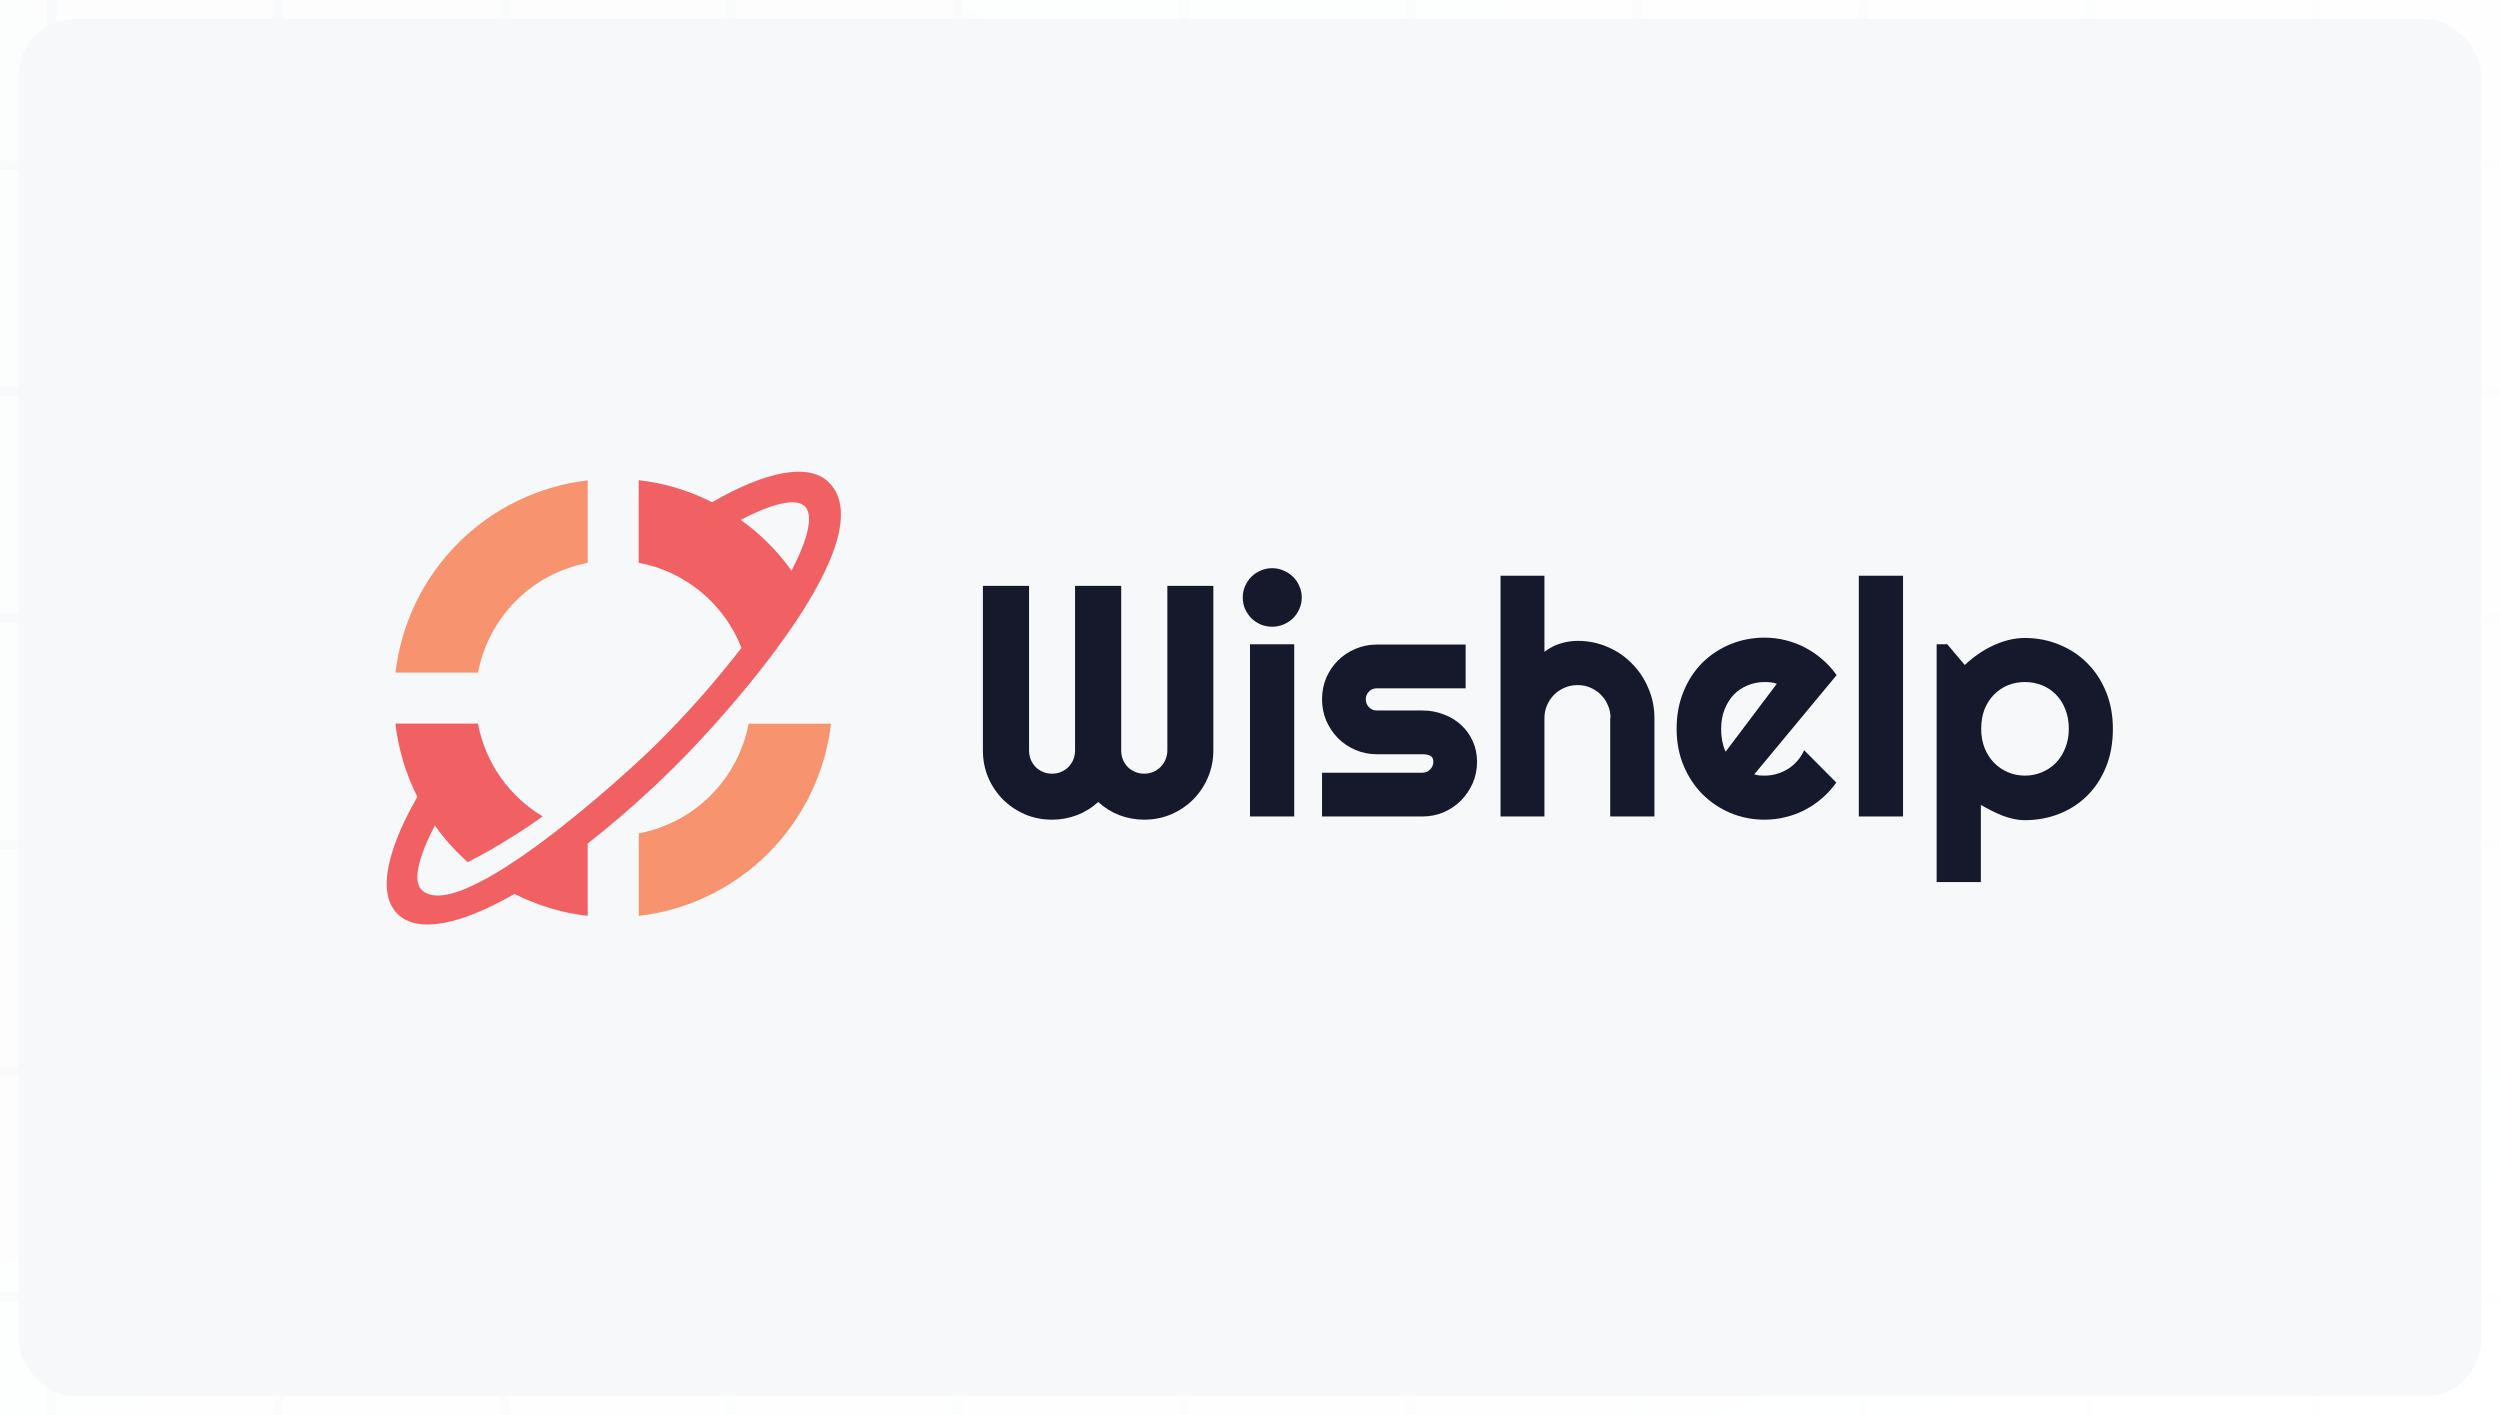 <svg width="265" height="150" viewBox="0 0 265 150" fill="none" xmlns="http://www.w3.org/2000/svg">
<rect width="265" height="150" fill="#E5E5E5"/>
<rect width="1440" height="4373" transform="translate(-1027 -1340)" fill="white"/>
<rect width="1440" height="370" transform="translate(-1027 -135)" fill="white"/>
<g clip-path="url(#clip0_628_22200)">
<rect width="1440" height="368" transform="translate(-1027 -135)" fill="#F7F8F9"/>
<g opacity="0.4">
<rect width="1440" height="1320" transform="translate(-1027 -655)" fill="white"/>
<line x1="437" y1="17.5" x2="-1051" y2="17.5" stroke="#EEF0F3"/>
<line x1="437" y1="41.5" x2="-1051" y2="41.5" stroke="#EEF0F3"/>
<line x1="437" y1="65.5" x2="-1051" y2="65.5" stroke="#EEF0F3"/>
<line x1="437" y1="89.5" x2="-1051" y2="89.5" stroke="#EEF0F3"/>
<line x1="437" y1="113.5" x2="-1051" y2="113.5" stroke="#EEF0F3"/>
<line x1="437" y1="137.5" x2="-1051" y2="137.5" stroke="#EEF0F3"/>
<line x1="5.5" y1="-7" x2="5.5" y2="713" stroke="#EEF0F3"/>
<line x1="29.5" y1="-7" x2="29.5" y2="713" stroke="#EEF0F3"/>
<line x1="53.5" y1="-7" x2="53.5" y2="713" stroke="#EEF0F3"/>
<line x1="77.5" y1="-7" x2="77.5" y2="713" stroke="#EEF0F3"/>
<line x1="101.5" y1="-7" x2="101.5" y2="713" stroke="#EEF0F3"/>
<line x1="125.5" y1="-7" x2="125.5" y2="713" stroke="#EEF0F3"/>
<line x1="149.5" y1="-7" x2="149.5" y2="713" stroke="#EEF0F3"/>
<line x1="173.5" y1="-7" x2="173.5" y2="713" stroke="#EEF0F3"/>
<line x1="197.5" y1="-7" x2="197.5" y2="713" stroke="#EEF0F3"/>
<line x1="221.5" y1="-7" x2="221.5" y2="713" stroke="#EEF0F3"/>
<line x1="245.5" y1="-7" x2="245.5" y2="713" stroke="#EEF0F3"/>
<line x1="5.5" y1="-703" x2="5.5" y2="17" stroke="#EEF0F3"/>
<line x1="29.5" y1="-703" x2="29.5" y2="17" stroke="#EEF0F3"/>
<line x1="53.5" y1="-703" x2="53.5" y2="17" stroke="#EEF0F3"/>
<line x1="77.5" y1="-703" x2="77.5" y2="17" stroke="#EEF0F3"/>
<line x1="101.5" y1="-703" x2="101.5" y2="17" stroke="#EEF0F3"/>
<line x1="125.5" y1="-703" x2="125.5" y2="17" stroke="#EEF0F3"/>
<line x1="149.5" y1="-703" x2="149.5" y2="17" stroke="#EEF0F3"/>
<line x1="173.5" y1="-703" x2="173.5" y2="17" stroke="#EEF0F3"/>
<line x1="197.5" y1="-703" x2="197.5" y2="17" stroke="#EEF0F3"/>
<line x1="221.5" y1="-703" x2="221.5" y2="17" stroke="#EEF0F3"/>
<line x1="245.5" y1="-703" x2="245.5" y2="17" stroke="#EEF0F3"/>
</g>
<rect x="-1027" y="-135" width="1440" height="368" fill="url(#paint0_radial_628_22200)"/>
</g>
<g filter="url(#filter0_d_628_22200)">
<rect x="2" y="1" width="261" height="146" rx="6" fill="#F7F8F9"/>
</g>
<g clip-path="url(#clip1_628_22200)">
<path fill-rule="evenodd" clip-rule="evenodd" d="M67.709 97.085C72.904 96.479 77.742 94.137 81.441 90.439C85.139 86.74 87.481 81.902 88.087 76.707H79.356C78.806 79.59 77.4 82.241 75.323 84.315C73.246 86.389 70.593 87.79 67.709 88.336V97.085Z" fill="#F7936F"/>
<path fill-rule="evenodd" clip-rule="evenodd" d="M75.465 53.246L75.519 53.21C81.169 49.964 85.737 49.01 87.864 51.138C93.88 57.153 76.913 75.863 71.887 80.889C68.864 83.921 65.661 86.766 62.295 89.411V97.08C59.588 96.772 56.958 95.983 54.53 94.75L54.475 94.786C48.825 98.032 44.259 98.987 42.131 96.869C39.214 93.953 42.627 87.239 44.24 84.468C43.015 82.037 42.226 79.408 41.911 76.704H50.661C51.043 78.734 51.852 80.661 53.035 82.355C54.218 84.05 55.746 85.475 57.52 86.534C56.511 87.267 55.484 87.964 54.42 88.618C52.861 89.608 51.248 90.544 49.577 91.387C48.27 90.229 47.101 88.924 46.093 87.499C44.331 90.892 43.744 93.386 44.68 94.316C48.697 98.293 66.764 81.698 69.736 78.726C72.899 75.567 75.858 72.209 78.595 68.674C77.693 66.369 76.22 64.331 74.314 62.753C72.408 61.174 70.132 60.106 67.7 59.649V50.9C70.407 51.204 73.037 51.993 75.465 53.229V53.246ZM83.902 60.492C85.663 57.098 86.25 54.604 85.314 53.674C84.379 52.744 81.906 53.345 78.51 55.106C80.597 56.587 82.42 58.41 83.902 60.498V60.492Z" fill="#F16063"/>
<path fill-rule="evenodd" clip-rule="evenodd" d="M62.298 50.917C57.103 51.524 52.265 53.866 48.567 57.565C44.869 61.263 42.527 66.102 41.92 71.297H50.67C51.213 68.413 52.614 65.761 54.688 63.686C56.763 61.611 59.415 60.21 62.298 59.666V50.917Z" fill="#F7936F"/>
</g>
<path d="M128.614 79.557C128.614 80.568 128.42 81.523 128.034 82.421C127.659 83.307 127.136 84.085 126.466 84.756C125.807 85.415 125.028 85.938 124.131 86.324C123.244 86.699 122.295 86.886 121.284 86.886C120.375 86.886 119.5 86.727 118.659 86.409C117.83 86.091 117.08 85.625 116.409 85.011C115.739 85.625 114.983 86.091 114.142 86.409C113.301 86.727 112.426 86.886 111.517 86.886C110.506 86.886 109.551 86.699 108.653 86.324C107.767 85.938 106.989 85.415 106.318 84.756C105.659 84.085 105.136 83.307 104.75 82.421C104.375 81.523 104.188 80.568 104.188 79.557V62.102H109.08V79.557C109.08 79.898 109.142 80.222 109.267 80.528C109.392 80.824 109.562 81.085 109.778 81.312C110.006 81.528 110.267 81.699 110.562 81.824C110.858 81.949 111.176 82.011 111.517 82.011C111.858 82.011 112.176 81.949 112.472 81.824C112.767 81.699 113.023 81.528 113.239 81.312C113.466 81.085 113.642 80.824 113.767 80.528C113.892 80.222 113.955 79.898 113.955 79.557V62.102H118.847V79.557C118.847 79.898 118.909 80.222 119.034 80.528C119.159 80.824 119.33 81.085 119.545 81.312C119.773 81.528 120.034 81.699 120.33 81.824C120.625 81.949 120.943 82.011 121.284 82.011C121.625 82.011 121.943 81.949 122.239 81.824C122.534 81.699 122.79 81.528 123.006 81.312C123.233 81.085 123.409 80.824 123.534 80.528C123.67 80.222 123.739 79.898 123.739 79.557V62.102H128.614V79.557Z" fill="#16192C"/>
<path d="M137.989 63.33C137.989 63.761 137.903 64.165 137.733 64.54C137.574 64.915 137.352 65.244 137.068 65.528C136.784 65.801 136.449 66.023 136.062 66.193C135.688 66.352 135.284 66.432 134.852 66.432C134.42 66.432 134.011 66.352 133.625 66.193C133.25 66.023 132.92 65.801 132.636 65.528C132.364 65.244 132.142 64.915 131.972 64.54C131.812 64.165 131.733 63.761 131.733 63.33C131.733 62.909 131.812 62.511 131.972 62.136C132.142 61.75 132.364 61.42 132.636 61.148C132.92 60.864 133.25 60.642 133.625 60.483C134.011 60.312 134.42 60.227 134.852 60.227C135.284 60.227 135.688 60.312 136.062 60.483C136.449 60.642 136.784 60.864 137.068 61.148C137.352 61.42 137.574 61.75 137.733 62.136C137.903 62.511 137.989 62.909 137.989 63.33ZM137.188 86.546H132.5V68.29H137.188V86.546Z" fill="#16192C"/>
<path d="M150.773 86.546H140.136V81.909H150.773C151.091 81.909 151.364 81.796 151.591 81.568C151.818 81.341 151.932 81.068 151.932 80.75C151.932 80.421 151.818 80.205 151.591 80.102C151.364 80 151.091 79.949 150.773 79.949H145.932C145.125 79.949 144.369 79.796 143.665 79.489C142.96 79.182 142.347 78.767 141.824 78.244C141.301 77.71 140.886 77.091 140.58 76.386C140.284 75.682 140.136 74.926 140.136 74.119C140.136 73.312 140.284 72.557 140.58 71.852C140.886 71.148 141.301 70.534 141.824 70.011C142.347 69.489 142.96 69.08 143.665 68.784C144.369 68.477 145.125 68.324 145.932 68.324H155.358V72.96H145.932C145.614 72.96 145.341 73.074 145.114 73.301C144.886 73.528 144.773 73.801 144.773 74.119C144.773 74.449 144.886 74.733 145.114 74.972C145.341 75.199 145.614 75.312 145.932 75.312H150.773C151.568 75.312 152.318 75.449 153.023 75.722C153.727 75.983 154.341 76.352 154.864 76.83C155.386 77.307 155.801 77.881 156.108 78.551C156.415 79.222 156.568 79.955 156.568 80.75C156.568 81.557 156.415 82.312 156.108 83.017C155.801 83.71 155.386 84.324 154.864 84.858C154.341 85.381 153.727 85.796 153.023 86.102C152.318 86.398 151.568 86.546 150.773 86.546Z" fill="#16192C"/>
<path d="M163.71 86.546H159.057V61.028H163.71V69.091C164.267 68.671 164.841 68.375 165.432 68.205C166.023 68.023 166.625 67.932 167.239 67.932C168.364 67.932 169.42 68.148 170.409 68.58C171.398 69 172.256 69.585 172.983 70.335C173.722 71.074 174.301 71.943 174.722 72.943C175.153 73.932 175.369 74.989 175.369 76.114V86.546H170.682V76.114H170.716C170.716 75.636 170.625 75.188 170.443 74.767C170.261 74.335 170.011 73.96 169.693 73.642C169.375 73.324 169.006 73.074 168.585 72.892C168.165 72.71 167.716 72.619 167.239 72.619C166.75 72.619 166.29 72.71 165.858 72.892C165.426 73.074 165.051 73.324 164.733 73.642C164.415 73.96 164.165 74.335 163.983 74.767C163.801 75.188 163.71 75.636 163.71 76.114V86.546Z" fill="#16192C"/>
<path d="M185.955 82.08C186.136 82.136 186.318 82.176 186.5 82.199C186.682 82.21 186.864 82.216 187.045 82.216C187.5 82.216 187.938 82.153 188.358 82.028C188.778 81.903 189.17 81.727 189.534 81.5C189.909 81.261 190.239 80.977 190.523 80.648C190.818 80.307 191.057 79.932 191.239 79.523L194.648 82.949C194.216 83.562 193.716 84.114 193.148 84.602C192.591 85.091 191.983 85.506 191.324 85.847C190.676 86.188 189.989 86.443 189.261 86.614C188.545 86.796 187.807 86.886 187.045 86.886C185.761 86.886 184.551 86.648 183.415 86.171C182.29 85.693 181.301 85.028 180.449 84.176C179.608 83.324 178.943 82.312 178.455 81.142C177.966 79.96 177.722 78.665 177.722 77.256C177.722 75.812 177.966 74.494 178.455 73.301C178.943 72.108 179.608 71.091 180.449 70.25C181.301 69.409 182.29 68.756 183.415 68.29C184.551 67.824 185.761 67.591 187.045 67.591C187.807 67.591 188.551 67.682 189.278 67.864C190.006 68.046 190.693 68.307 191.341 68.648C192 68.989 192.614 69.409 193.182 69.909C193.75 70.398 194.25 70.949 194.682 71.562L185.955 82.08ZM188.341 72.483C188.125 72.403 187.909 72.352 187.693 72.33C187.489 72.307 187.273 72.296 187.045 72.296C186.409 72.296 185.807 72.415 185.239 72.653C184.682 72.881 184.193 73.21 183.773 73.642C183.364 74.074 183.04 74.597 182.801 75.21C182.562 75.812 182.443 76.494 182.443 77.256C182.443 77.426 182.449 77.619 182.46 77.835C182.483 78.051 182.511 78.273 182.545 78.5C182.591 78.716 182.642 78.926 182.699 79.131C182.756 79.335 182.83 79.517 182.92 79.676L188.341 72.483Z" fill="#16192C"/>
<path d="M201.722 86.546H197.034V61.028H201.722V86.546Z" fill="#16192C"/>
<path d="M209.972 93.5H205.284V68.29H206.409L208.267 70.489C208.688 70.091 209.148 69.716 209.648 69.364C210.148 69.011 210.665 68.71 211.199 68.46C211.744 68.199 212.307 67.994 212.886 67.847C213.466 67.699 214.051 67.625 214.642 67.625C215.926 67.625 217.131 67.858 218.256 68.324C219.392 68.778 220.381 69.426 221.222 70.267C222.074 71.108 222.744 72.125 223.233 73.318C223.722 74.5 223.966 75.812 223.966 77.256C223.966 78.756 223.722 80.108 223.233 81.312C222.744 82.506 222.074 83.523 221.222 84.364C220.381 85.193 219.392 85.83 218.256 86.273C217.131 86.716 215.926 86.938 214.642 86.938C214.233 86.938 213.824 86.892 213.415 86.801C213.017 86.71 212.619 86.591 212.222 86.443C211.835 86.284 211.449 86.108 211.062 85.915C210.688 85.722 210.324 85.523 209.972 85.318V93.5ZM219.295 77.256C219.295 76.483 219.17 75.79 218.92 75.176C218.682 74.562 218.352 74.046 217.932 73.625C217.511 73.193 217.017 72.864 216.449 72.636C215.881 72.409 215.278 72.296 214.642 72.296C214.006 72.296 213.403 72.409 212.835 72.636C212.278 72.864 211.79 73.193 211.369 73.625C210.949 74.046 210.614 74.562 210.364 75.176C210.125 75.79 210.006 76.483 210.006 77.256C210.006 77.994 210.125 78.671 210.364 79.284C210.614 79.898 210.949 80.421 211.369 80.852C211.79 81.284 212.278 81.619 212.835 81.858C213.403 82.097 214.006 82.216 214.642 82.216C215.278 82.216 215.881 82.097 216.449 81.858C217.017 81.619 217.511 81.284 217.932 80.852C218.352 80.421 218.682 79.898 218.92 79.284C219.17 78.671 219.295 77.994 219.295 77.256Z" fill="#16192C"/>
<defs>
<filter id="filter0_d_628_22200" x="0" y="0" width="265" height="150" filterUnits="userSpaceOnUse" color-interpolation-filters="sRGB">
<feFlood flood-opacity="0" result="BackgroundImageFix"/>
<feColorMatrix in="SourceAlpha" type="matrix" values="0 0 0 0 0 0 0 0 0 0 0 0 0 0 0 0 0 0 127 0" result="hardAlpha"/>
<feOffset dy="1"/>
<feGaussianBlur stdDeviation="1"/>
<feColorMatrix type="matrix" values="0 0 0 0 0.333 0 0 0 0 0.412 0 0 0 0 0.529 0 0 0 0.1 0"/>
<feBlend mode="normal" in2="BackgroundImageFix" result="effect1_dropShadow_628_22200"/>
<feBlend mode="normal" in="SourceGraphic" in2="effect1_dropShadow_628_22200" result="shape"/>
</filter>
<radialGradient id="paint0_radial_628_22200" cx="0" cy="0" r="1" gradientUnits="userSpaceOnUse" gradientTransform="translate(-307 49) rotate(90) scale(184 720)">
<stop stop-color="white" stop-opacity="0"/>
<stop offset="1" stop-color="white"/>
</radialGradient>
<clipPath id="clip0_628_22200">
<rect width="1440" height="368" fill="white" transform="translate(-1027 -135)"/>
</clipPath>
<clipPath id="clip1_628_22200">
<rect width="48.142" height="48" fill="white" transform="translate(41 50)"/>
</clipPath>
</defs>
</svg>
